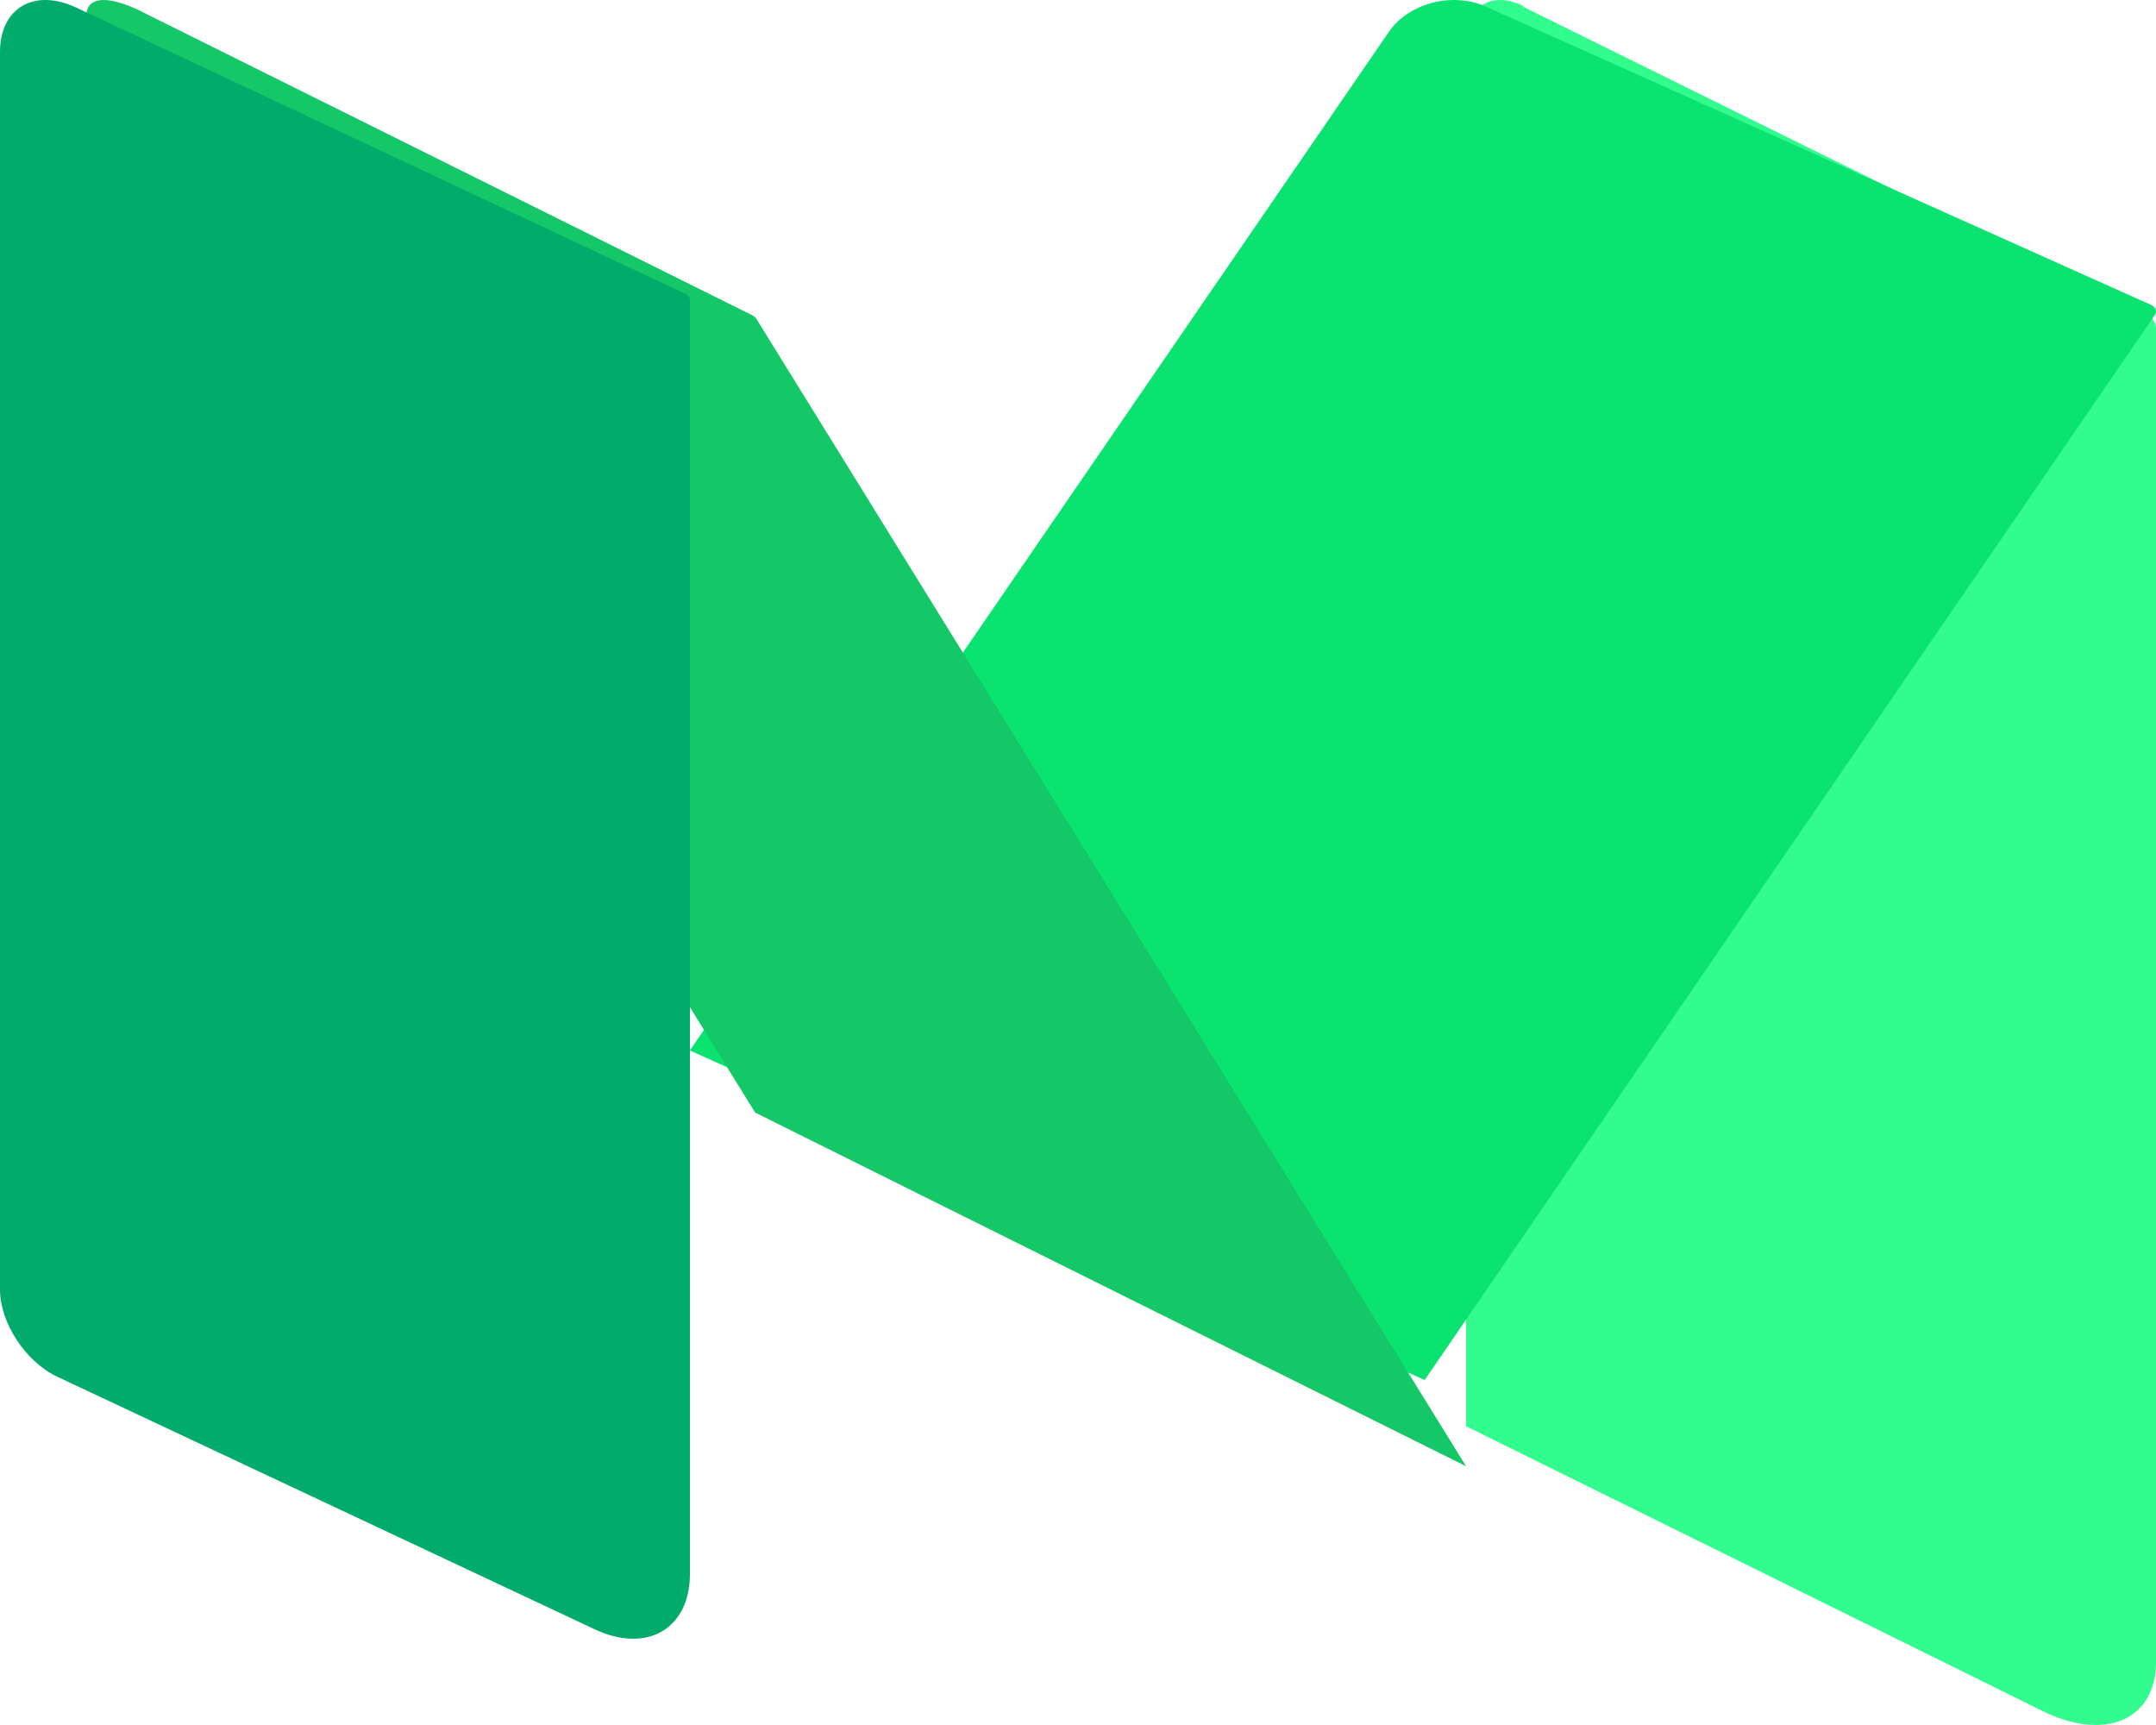 <?xml version="1.0" encoding="UTF-8"?>
<svg width="25px" height="20px" viewBox="0 0 25 20" version="1.1" xmlns="http://www.w3.org/2000/svg" xmlns:xlink="http://www.w3.org/1999/xlink">
    <!-- Generator: Sketch 51.3 (57544) - http://www.bohemiancoding.com/sketch -->
    <title>medium_logo</title>
    <desc>Created with Sketch.</desc>
    <defs></defs>
    <g id="Page-1" stroke="none" stroke-width="1" fill="none" fill-rule="evenodd">
        <g id="Viewly---Learn-More" transform="translate(-896, -170)" fill-rule="nonzero">
            <g id="medium_logo" transform="translate(896, 170)">
                <path d="M17.664,0.07 C17.299,-0.111 17,0.071 17,0.475 L17,16.536 L23.671,19.831 C24.405,20.2 25,19.943 25,19.27 L25,3.806 C25,3.742 24.961,3.686 24.904,3.654 L17.665,0.08 L17.665,0.072 L17.664,0.07 Z" id="Shape" fill="#32FC8D"></path>
                <path d="M8,12.178 L16.105,0.369 C16.334,0.036 16.839,-0.096 17.227,0.075 L24.947,3.537 C24.997,3.56 25.015,3.614 24.986,3.653 L16.52,16 L8,12.18 L8,12.178 Z" id="Shape" fill="#0BE370"></path>
                <path d="M1.653,0.139 C1.026,-0.173 0.813,0.059 1.18,0.654 L8.756,12.899 L17,17 L8.774,3.702 C8.762,3.683 8.746,3.667 8.726,3.657 L1.653,0.14 L1.653,0.139 Z" id="Shape" fill="#14C767"></path>
                <path d="M8,18.246 C8,18.886 7.502,19.176 6.893,18.889 L0.664,15.962 C0.299,15.791 0,15.337 0,14.952 L0,0.603 C0,0.091 0.399,-0.141 0.886,0.089 L7.957,3.412 C7.984,3.424 8,3.449 8,3.476 L8,18.243 L8,18.246 Z" id="Shape" fill="#00AB6C"></path>
            </g>
        </g>
    </g>
</svg>